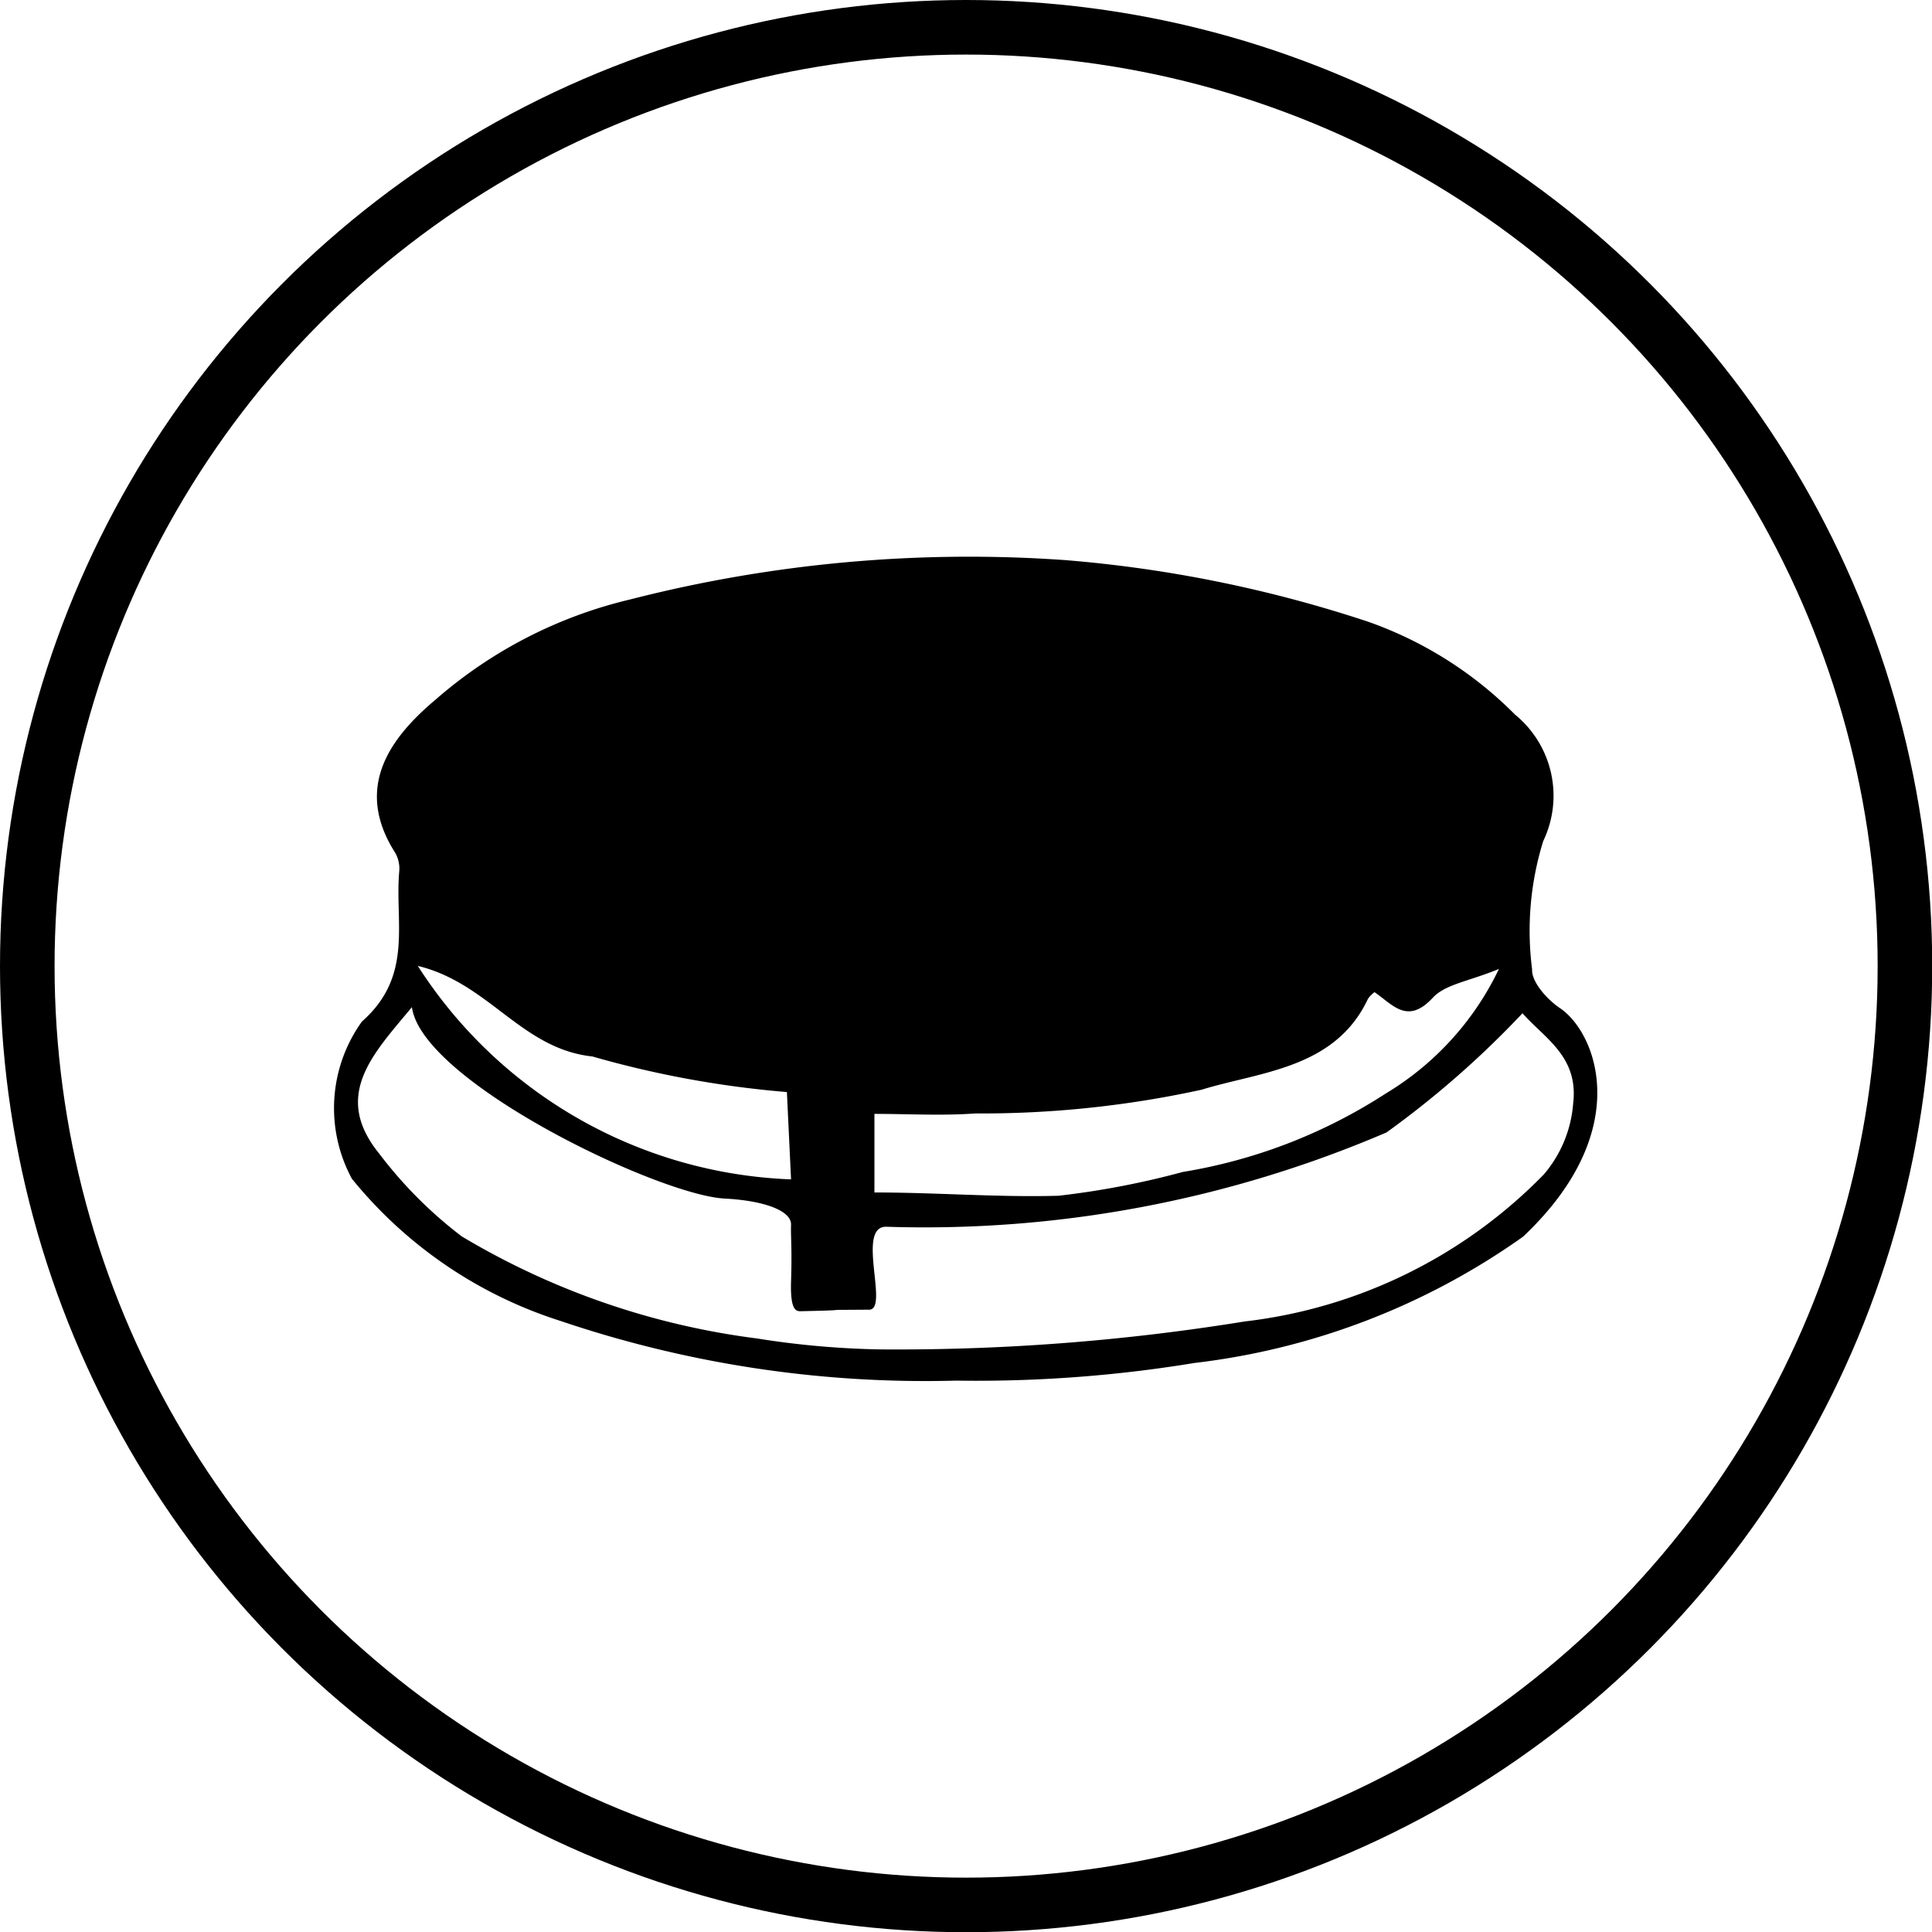 <svg id="Layer_1" data-name="Layer 1" xmlns="http://www.w3.org/2000/svg" viewBox="0 0 8.851 8.851">
  <defs>
    <style>
      .cls-1 {
        fill: none;
        stroke: #000;
        stroke-miterlimit: 10;
        stroke-width: 0.25px;
      }
    </style>
  </defs>
  <path d="M149.118,152.341a5.214,5.214,0,0,1-1.815-.274,2.015,2.015,0,0,1-.954-.651.68.68,0,0,1,.046-.72c.237-.209.15-.452.171-.688a.146.146,0,0,0-.019-.086c-.193-.303-.017-.531.188-.703a2.083,2.083,0,0,1,.89-.457,6.25,6.25,0,0,1,1.992-.18,5.927,5.927,0,0,1,1.387.282,1.778,1.778,0,0,1,.674.426.48.48,0,0,1,.129.579,1.385,1.385,0,0,0-.051.588c-.003.058.069.138.127.177.167.112.347.562-.169,1.048a3.257,3.257,0,0,1-1.504.578A6.162,6.162,0,0,1,149.118,152.341Zm2.594-1.683a4.345,4.345,0,0,1-.623.546,5.371,5.371,0,0,1-2.294.432c-.136.002.016.379-.076.38-.443.003.09-.002-.313.007-.024.001-.049-.008-.045-.136.005-.157-.002-.207,0-.26.002-.066-.128-.111-.304-.12-.304-.016-1.386-.535-1.433-.877-.176.213-.368.403-.149.672a1.969,1.969,0,0,0,.377.378,3.494,3.494,0,0,0,1.354.468,3.993,3.993,0,0,0,.564.05,9.964,9.964,0,0,0,1.669-.128,2.282,2.282,0,0,0,1.371-.674.566.566,0,0,0,.134-.324C151.97,150.856,151.813,150.773,151.712,150.658Zm-.108-.203c-.138.057-.246.07-.303.132-.116.125-.183.032-.266-.025-.002-.002-.025.019-.032.032-.151.319-.495.332-.76.414a4.728,4.728,0,0,1-1.038.109c-.152.011-.306.002-.462.002v.36c.287,0,.565.023.844.015a3.847,3.847,0,0,0,.569-.109,2.429,2.429,0,0,0,.929-.359A1.339,1.339,0,0,0,151.604,150.455Zm-4.953-.014a2.125,2.125,0,0,0,1.71.978l-.019-.4a4.595,4.595,0,0,1-.891-.163C147.125,150.821,146.978,150.52,146.651,150.441Z" transform="translate(-144.737 -146.016)"/>
  <circle class="cls-1" cx="4.426" cy="4.426" r="4.301"/>
</svg>
